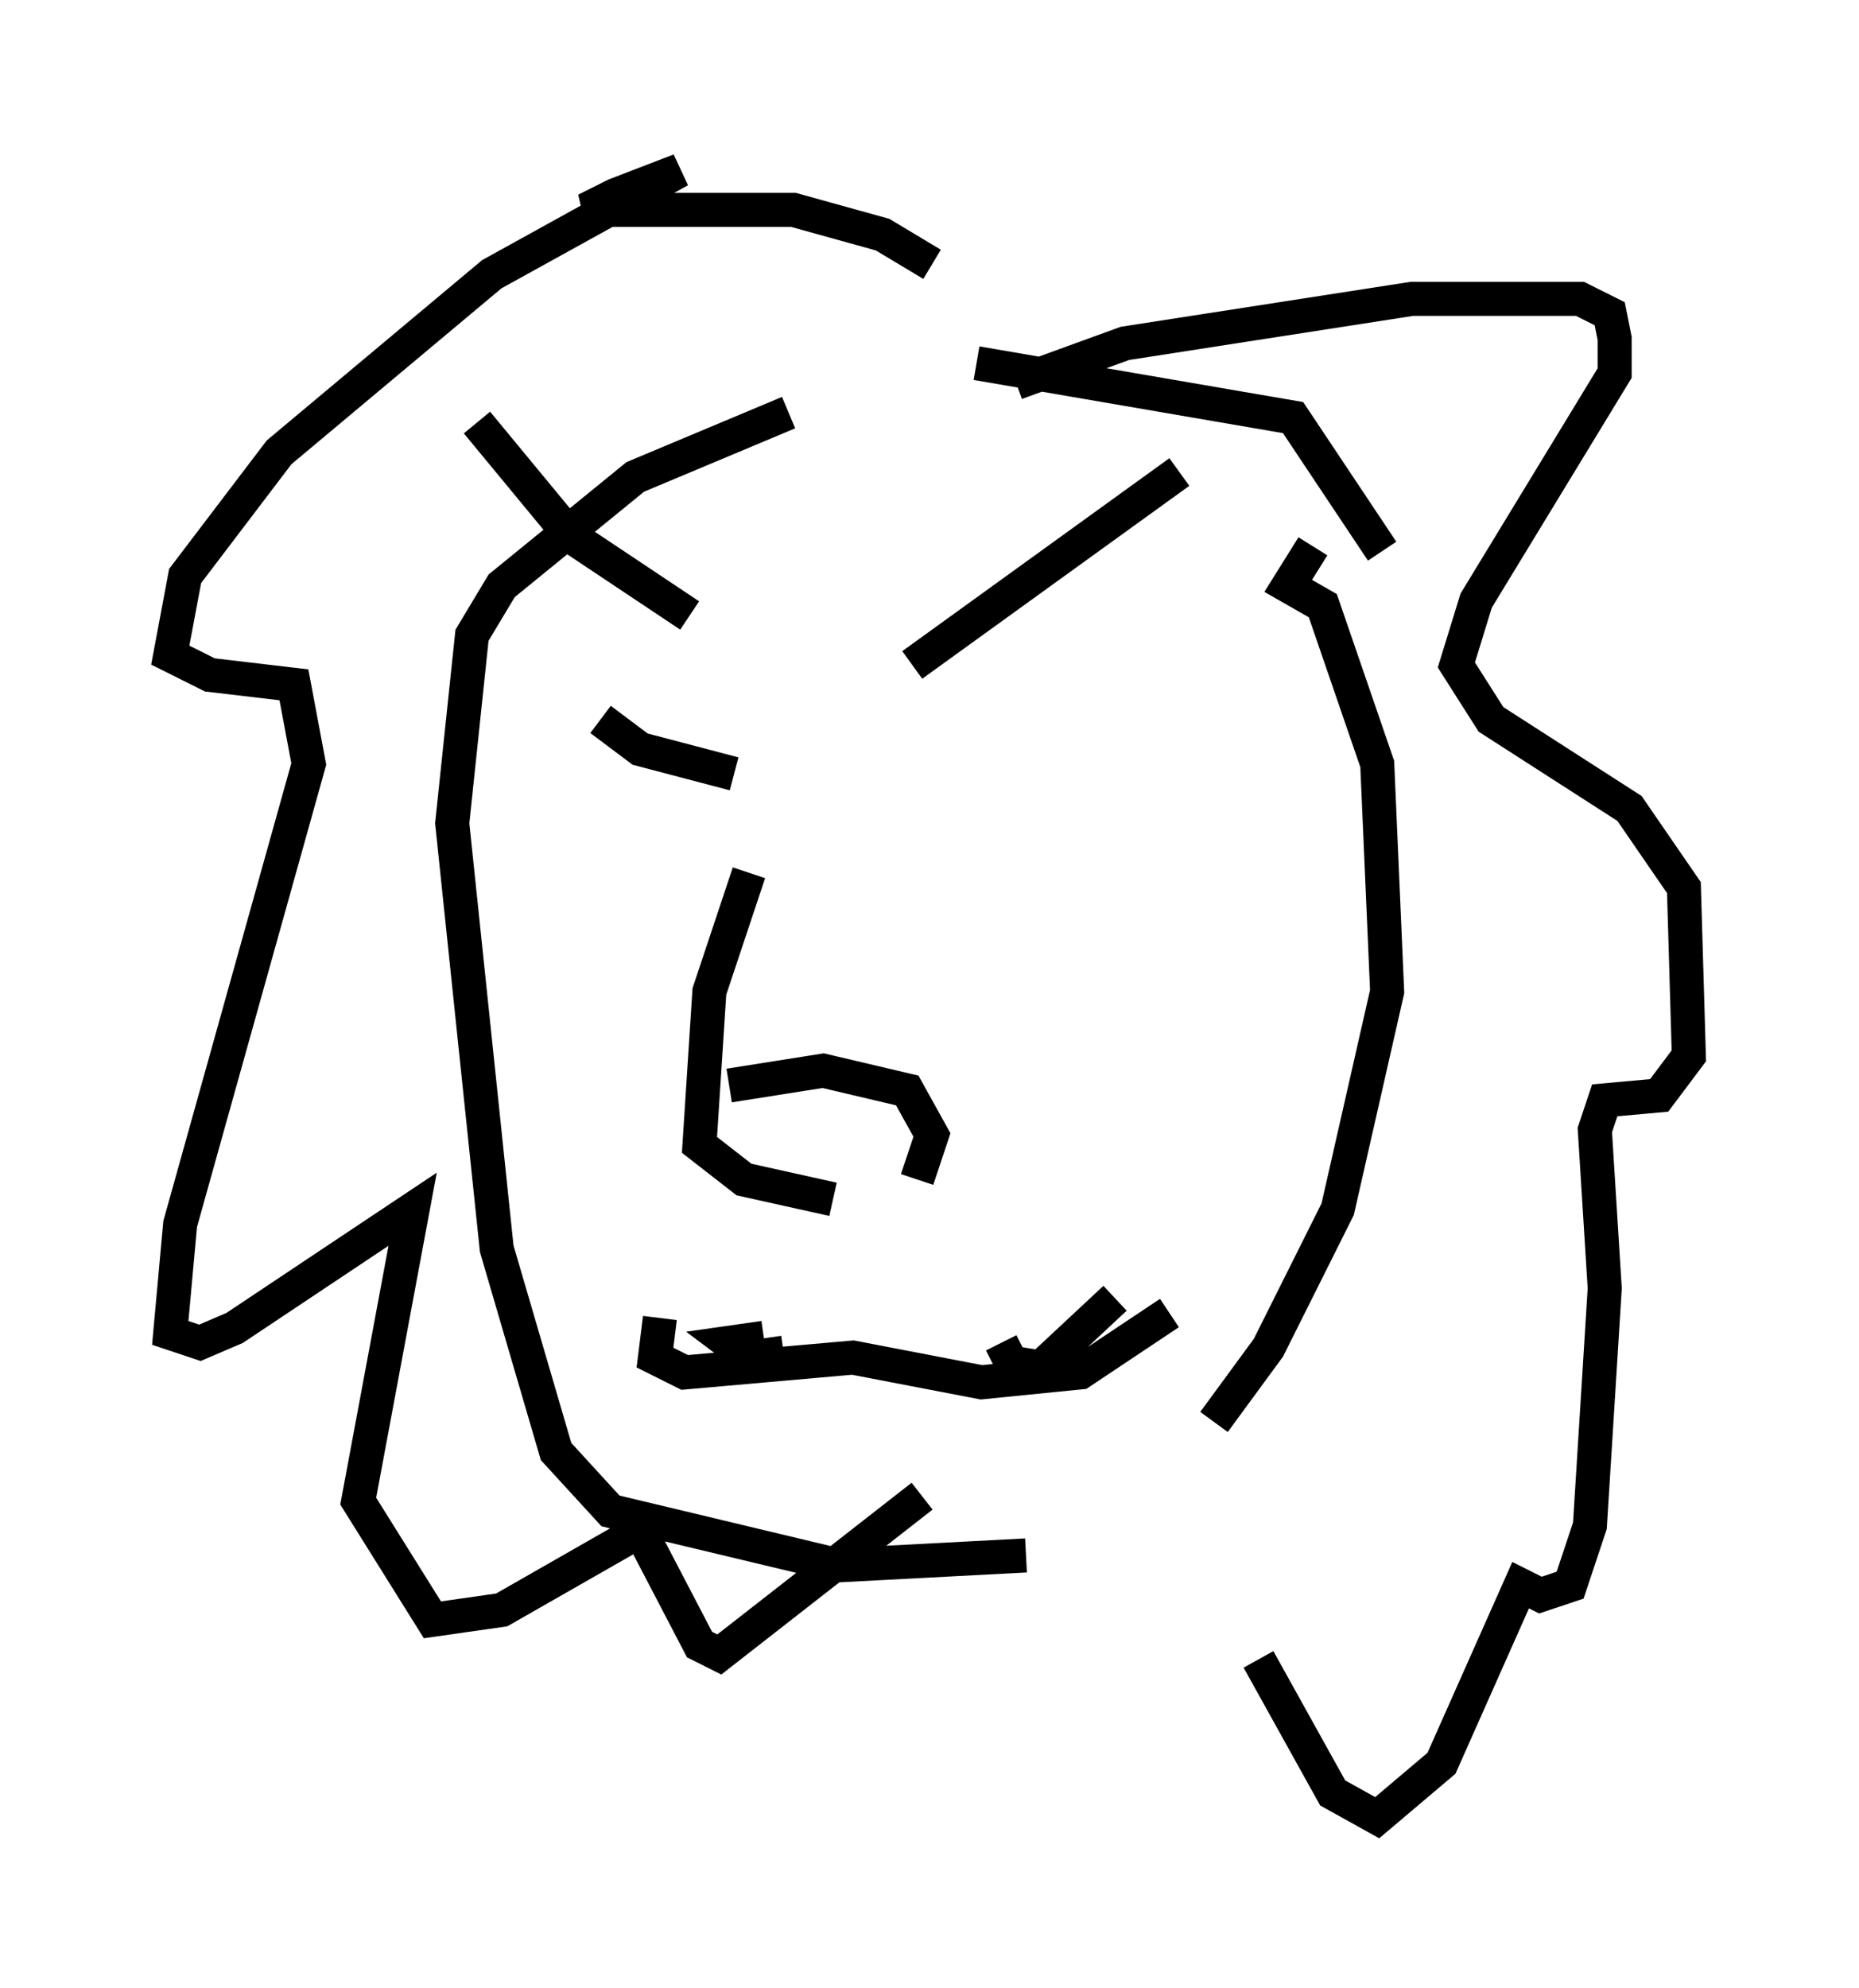 <?xml version="1.0" encoding="utf-8" ?>
<svg baseProfile="full" height="58.369" version="1.1" width="54.592" xmlns="http://www.w3.org/2000/svg" xmlns:ev="http://www.w3.org/2001/xml-events" xmlns:xlink="http://www.w3.org/1999/xlink"><defs /><rect fill="white" height="58.369" width="54.592" x="0" y="0" /><path d="M27.223, 22.866 m5.374, -0.726 m-14.961, -1.017 l1.162, 0.872 2.76, 0.726 m0.436, 2.905 l-1.162, 3.486 -0.291, 4.503 l1.307, 1.017 2.615, 0.581 m-3.05, -3.341 l2.76, -0.436 2.469, 0.581 l0.726, 1.307 -0.436, 1.307 m-7.553, 6.101 l0.0, 0.0 m0.0, -2.034 l-0.145, 1.162 0.872, 0.436 l4.939, -0.436 3.777, 0.726 l2.905, -0.291 2.615, -1.743 m-7.553, -19.028 l7.844, -5.665 m-14.38, 4.212 l-3.486, -2.324 -2.76, -3.341 m9.151, -0.291 l-4.503, 1.888 -3.922, 3.196 l-0.872, 1.453 -0.581, 5.52 l1.307, 12.492 1.743, 5.955 l1.598, 1.743 6.682, 1.598 l5.52, -0.291 m-1.453, -35.006 l9.296, 1.598 2.615, 3.922 m-10.749, -4.939 l3.196, -1.162 8.425, -1.307 l4.939, 0.0 0.872, 0.436 l0.145, 0.726 0.0, 1.017 l-4.067, 6.682 -0.581, 1.888 l1.017, 1.598 4.067, 2.615 l1.598, 2.324 0.145, 4.939 l-0.872, 1.162 -1.598, 0.145 l-0.291, 0.872 0.291, 4.648 l-0.436, 6.972 -0.581, 1.743 l-0.872, 0.291 -0.581, -0.291 l-2.324, 5.229 -1.888, 1.598 l-1.307, -0.726 -2.179, -3.922 m1.598, -32.681 l-0.726, 1.162 1.017, 0.581 l1.598, 4.648 0.291, 6.682 l-1.453, 6.391 -2.034, 4.067 l-1.598, 2.179 m-8.279, -33.989 l-1.453, -0.872 -2.615, -0.726 l-6.101, 0.0 0.872, -0.436 l1.888, -0.726 -5.52, 3.05 l-6.246, 5.229 -2.76, 3.631 l-0.436, 2.324 1.162, 0.581 l2.469, 0.291 0.436, 2.324 l-3.777, 13.508 -0.291, 3.196 l0.872, 0.291 1.017, -0.436 l5.229, -3.486 -1.598, 8.57 l2.179, 3.486 2.034, -0.291 l4.067, -2.324 1.743, 3.341 l0.581, 0.291 5.955, -4.648 m2.324, -4.503 l0.291, 0.581 0.872, 0.145 l2.179, -2.034 m-10.313, 1.162 l-1.017, 0.145 0.581, 0.436 l1.017, -0.145 " fill="none" stroke="black" stroke-width="1" /></svg>